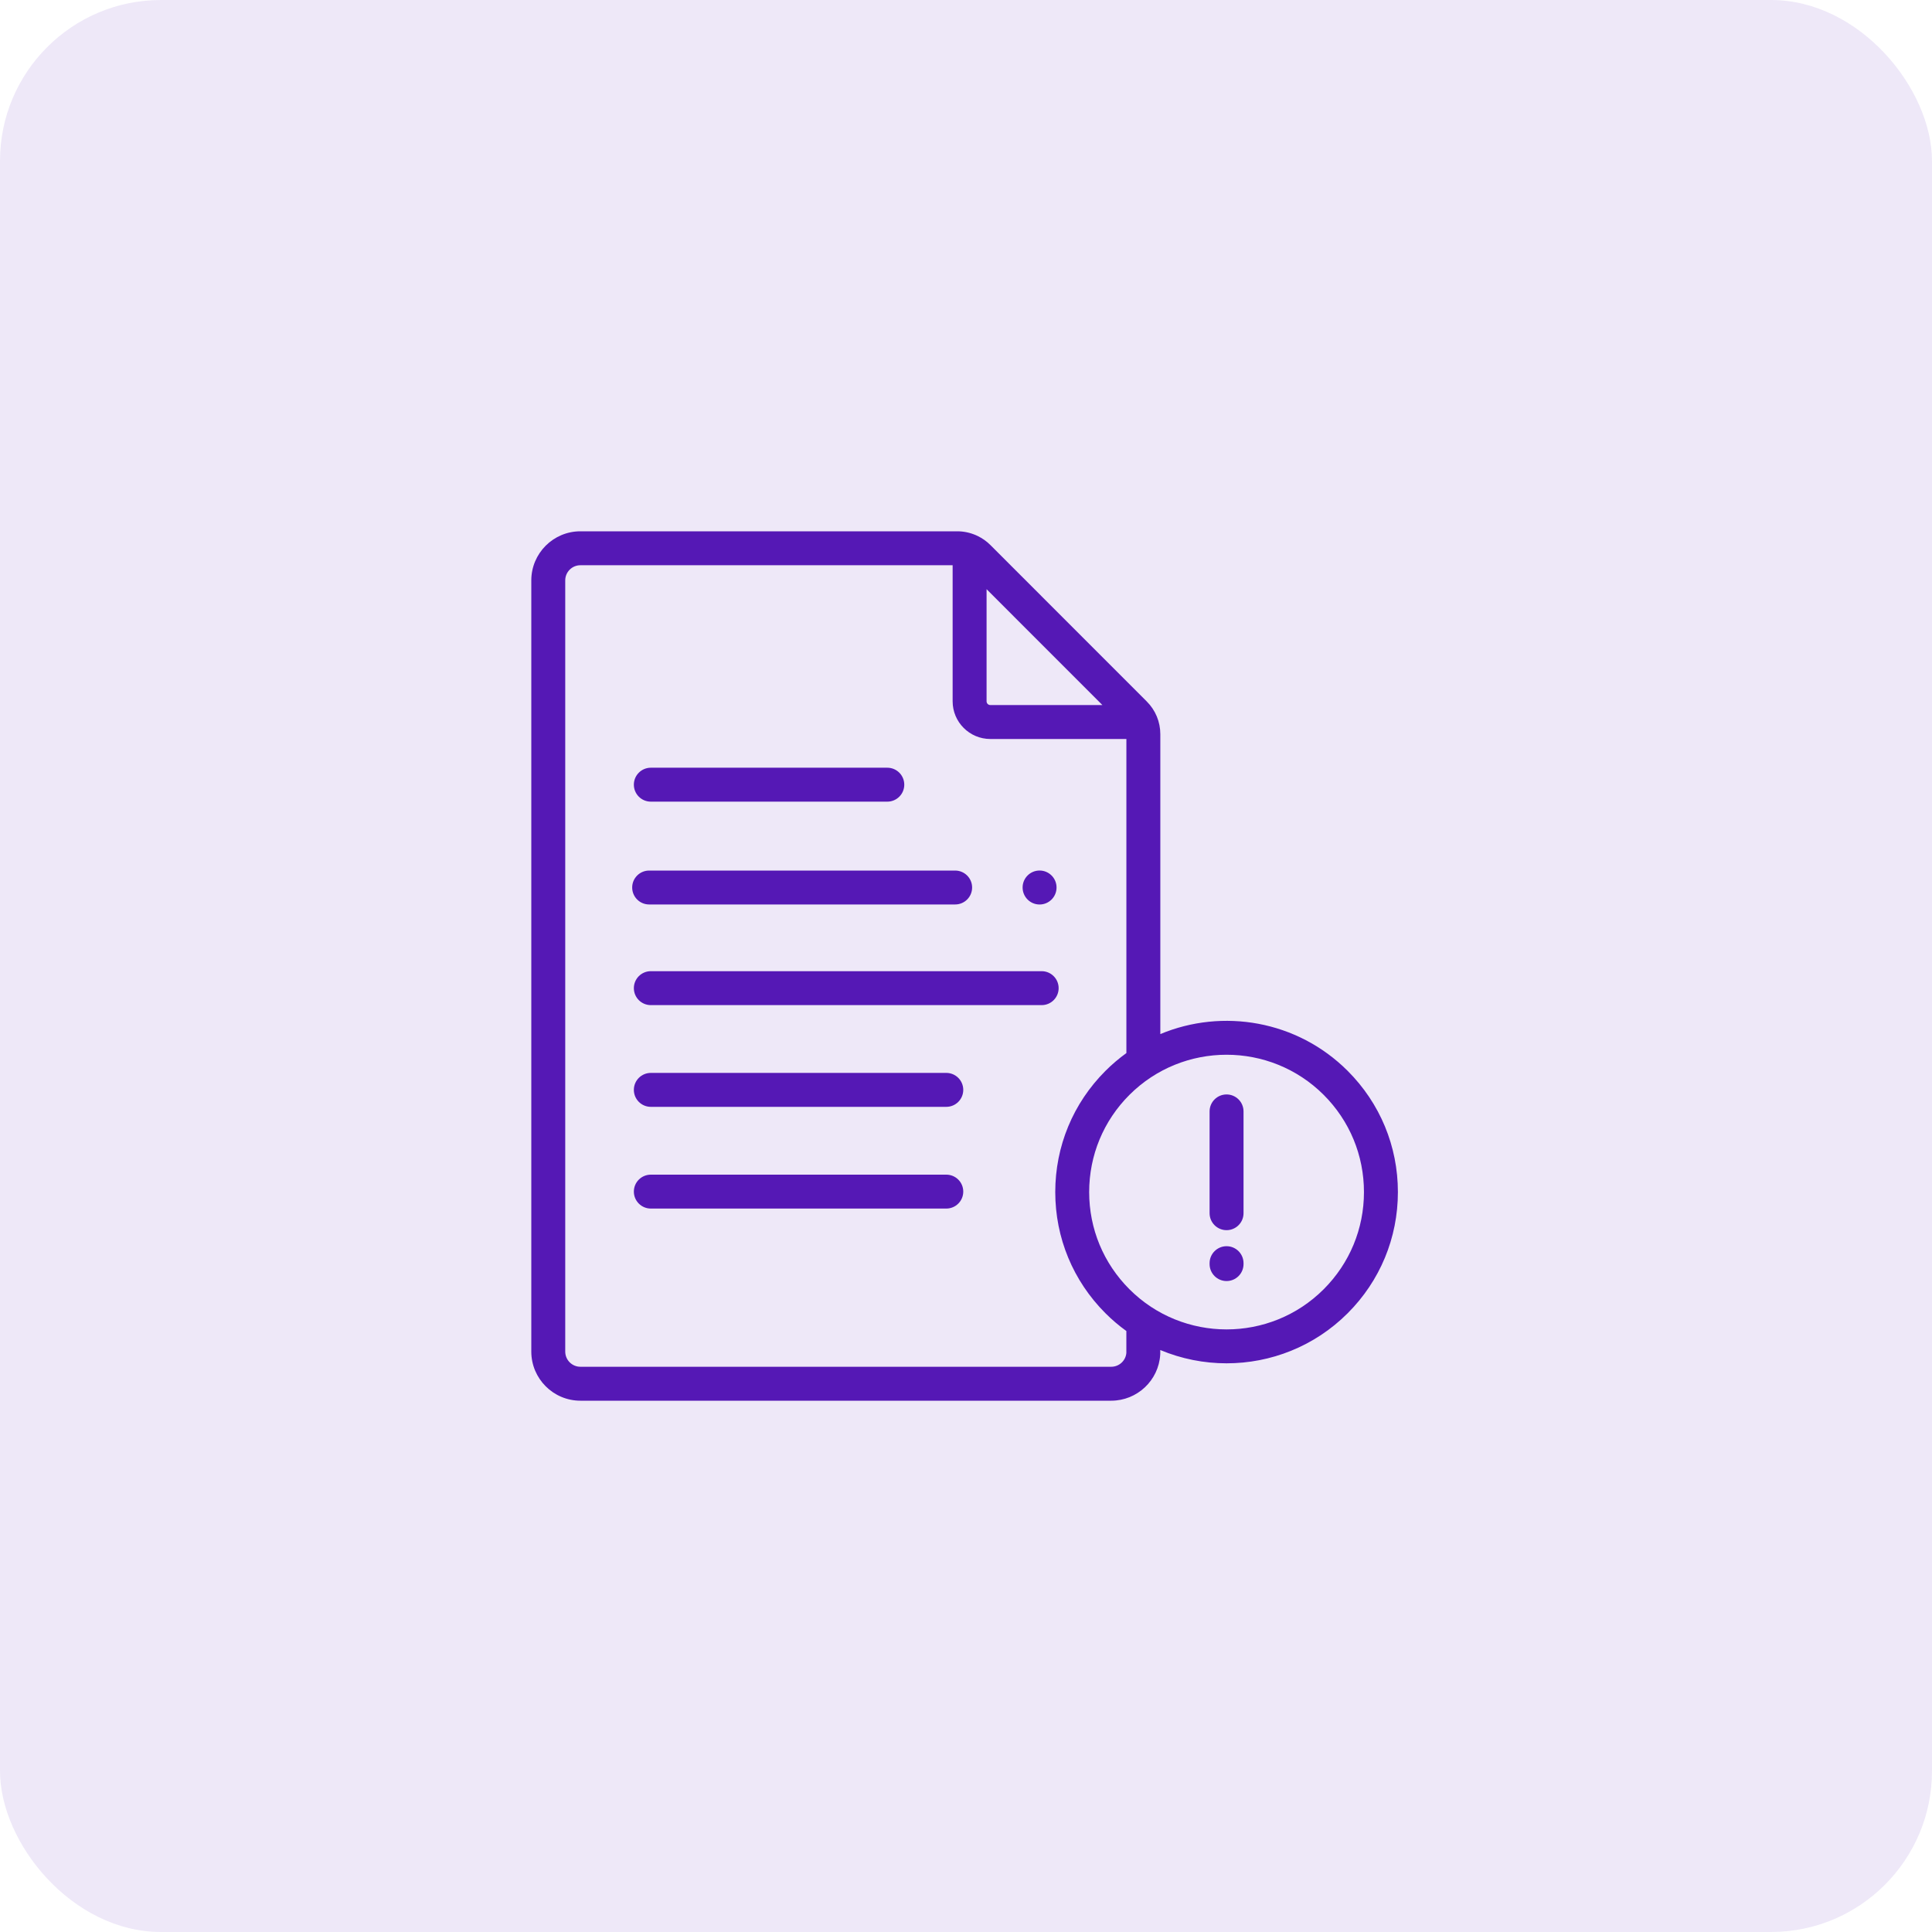 <svg width="60" height="60" viewBox="0 0 60 60" fill="none" xmlns="http://www.w3.org/2000/svg">
<rect opacity="0.1" y="0" width="60" height="60" rx="5" fill="#5518B5"/>
<path d="M41.854 33.258C40.284 31.688 37.968 31.307 36.035 32.114V22.802C36.035 22.417 35.885 22.055 35.612 21.783L30.753 16.922C30.639 16.809 30.507 16.716 30.363 16.646C30.363 16.646 30.363 16.646 30.362 16.646C30.356 16.642 30.349 16.639 30.342 16.636C30.33 16.63 30.317 16.624 30.304 16.619C30.124 16.542 29.93 16.5 29.732 16.5H18.024C17.184 16.5 16.5 17.184 16.5 18.024V41.975C16.5 42.816 17.184 43.5 18.024 43.5H34.51C35.315 43.5 35.984 42.871 36.032 42.067C36.033 42.057 36.033 42.046 36.033 42.035V41.926C36.69 42.201 37.391 42.339 38.092 42.339C39.455 42.339 40.817 41.82 41.854 40.783C42.859 39.778 43.413 38.442 43.413 37.02C43.413 35.599 42.859 34.263 41.854 33.258ZM34.236 21.896H30.755C30.691 21.896 30.639 21.844 30.639 21.78V18.298L34.236 21.896ZM34.98 42.017C34.959 42.259 34.755 42.446 34.51 42.446H18.024C17.765 42.446 17.554 42.235 17.554 41.975V18.024C17.554 17.765 17.765 17.554 18.024 17.554H29.585V21.78C29.585 22.425 30.11 22.95 30.755 22.95H34.981V32.704C34.753 32.869 34.535 33.053 34.33 33.258C33.325 34.263 32.772 35.599 32.772 37.021C32.772 38.442 33.325 39.778 34.33 40.783C34.535 40.988 34.752 41.172 34.98 41.336V42.017H34.98ZM41.109 40.038C39.446 41.702 36.739 41.702 35.075 40.038C34.269 39.232 33.825 38.16 33.825 37.021C33.825 35.881 34.269 34.809 35.075 34.003C35.907 33.172 36.999 32.756 38.092 32.756C39.185 32.756 40.277 33.172 41.109 34.003C41.915 34.809 42.359 35.881 42.359 37.021C42.359 38.16 41.915 39.232 41.109 40.038Z" fill="#5518B5"/>
<path d="M20.212 24.896H27.556C27.847 24.896 28.083 24.66 28.083 24.369C28.083 24.078 27.847 23.842 27.556 23.842H20.212C19.921 23.842 19.685 24.078 19.685 24.369C19.685 24.66 19.921 24.896 20.212 24.896Z" fill="#5518B5"/>
<path d="M29.388 33.32H20.212C19.921 33.32 19.685 33.556 19.685 33.847C19.685 34.138 19.921 34.374 20.212 34.374H29.388C29.679 34.374 29.915 34.138 29.915 33.847C29.915 33.556 29.679 33.32 29.388 33.32Z" fill="#5518B5"/>
<path d="M29.388 36.48H20.212C19.921 36.48 19.685 36.715 19.685 37.006C19.685 37.297 19.921 37.533 20.212 37.533H29.388C29.679 37.533 29.915 37.297 29.915 37.006C29.915 36.715 29.679 36.48 29.388 36.48Z" fill="#5518B5"/>
<path d="M32.35 30.161H20.212C19.921 30.161 19.685 30.397 19.685 30.688C19.685 30.979 19.921 31.215 20.212 31.215H32.35C32.641 31.215 32.877 30.979 32.877 30.688C32.877 30.397 32.641 30.161 32.35 30.161Z" fill="#5518B5"/>
<path d="M20.16 28.089H29.663C29.954 28.089 30.19 27.854 30.19 27.562C30.19 27.272 29.954 27.036 29.663 27.036H20.16C19.869 27.036 19.633 27.272 19.633 27.562C19.633 27.854 19.869 28.089 20.16 28.089Z" fill="#5518B5"/>
<path d="M32.285 28.09C32.576 28.09 32.812 27.854 32.812 27.562C32.812 27.271 32.576 27.035 32.285 27.035C31.994 27.035 31.758 27.271 31.758 27.562C31.758 27.854 31.994 28.09 32.285 28.09Z" fill="#5518B5"/>
<path d="M38.092 33.989C37.801 33.989 37.565 34.225 37.565 34.516V37.677C37.565 37.968 37.801 38.204 38.092 38.204C38.383 38.204 38.619 37.968 38.619 37.677V34.516C38.619 34.225 38.383 33.989 38.092 33.989Z" fill="#5518B5"/>
<path d="M38.092 38.702C37.801 38.702 37.565 38.938 37.565 39.229V39.257C37.565 39.548 37.801 39.784 38.092 39.784C38.383 39.784 38.619 39.548 38.619 39.257V39.229C38.619 38.938 38.383 38.702 38.092 38.702Z" fill="#5518B5"/>
</svg>
